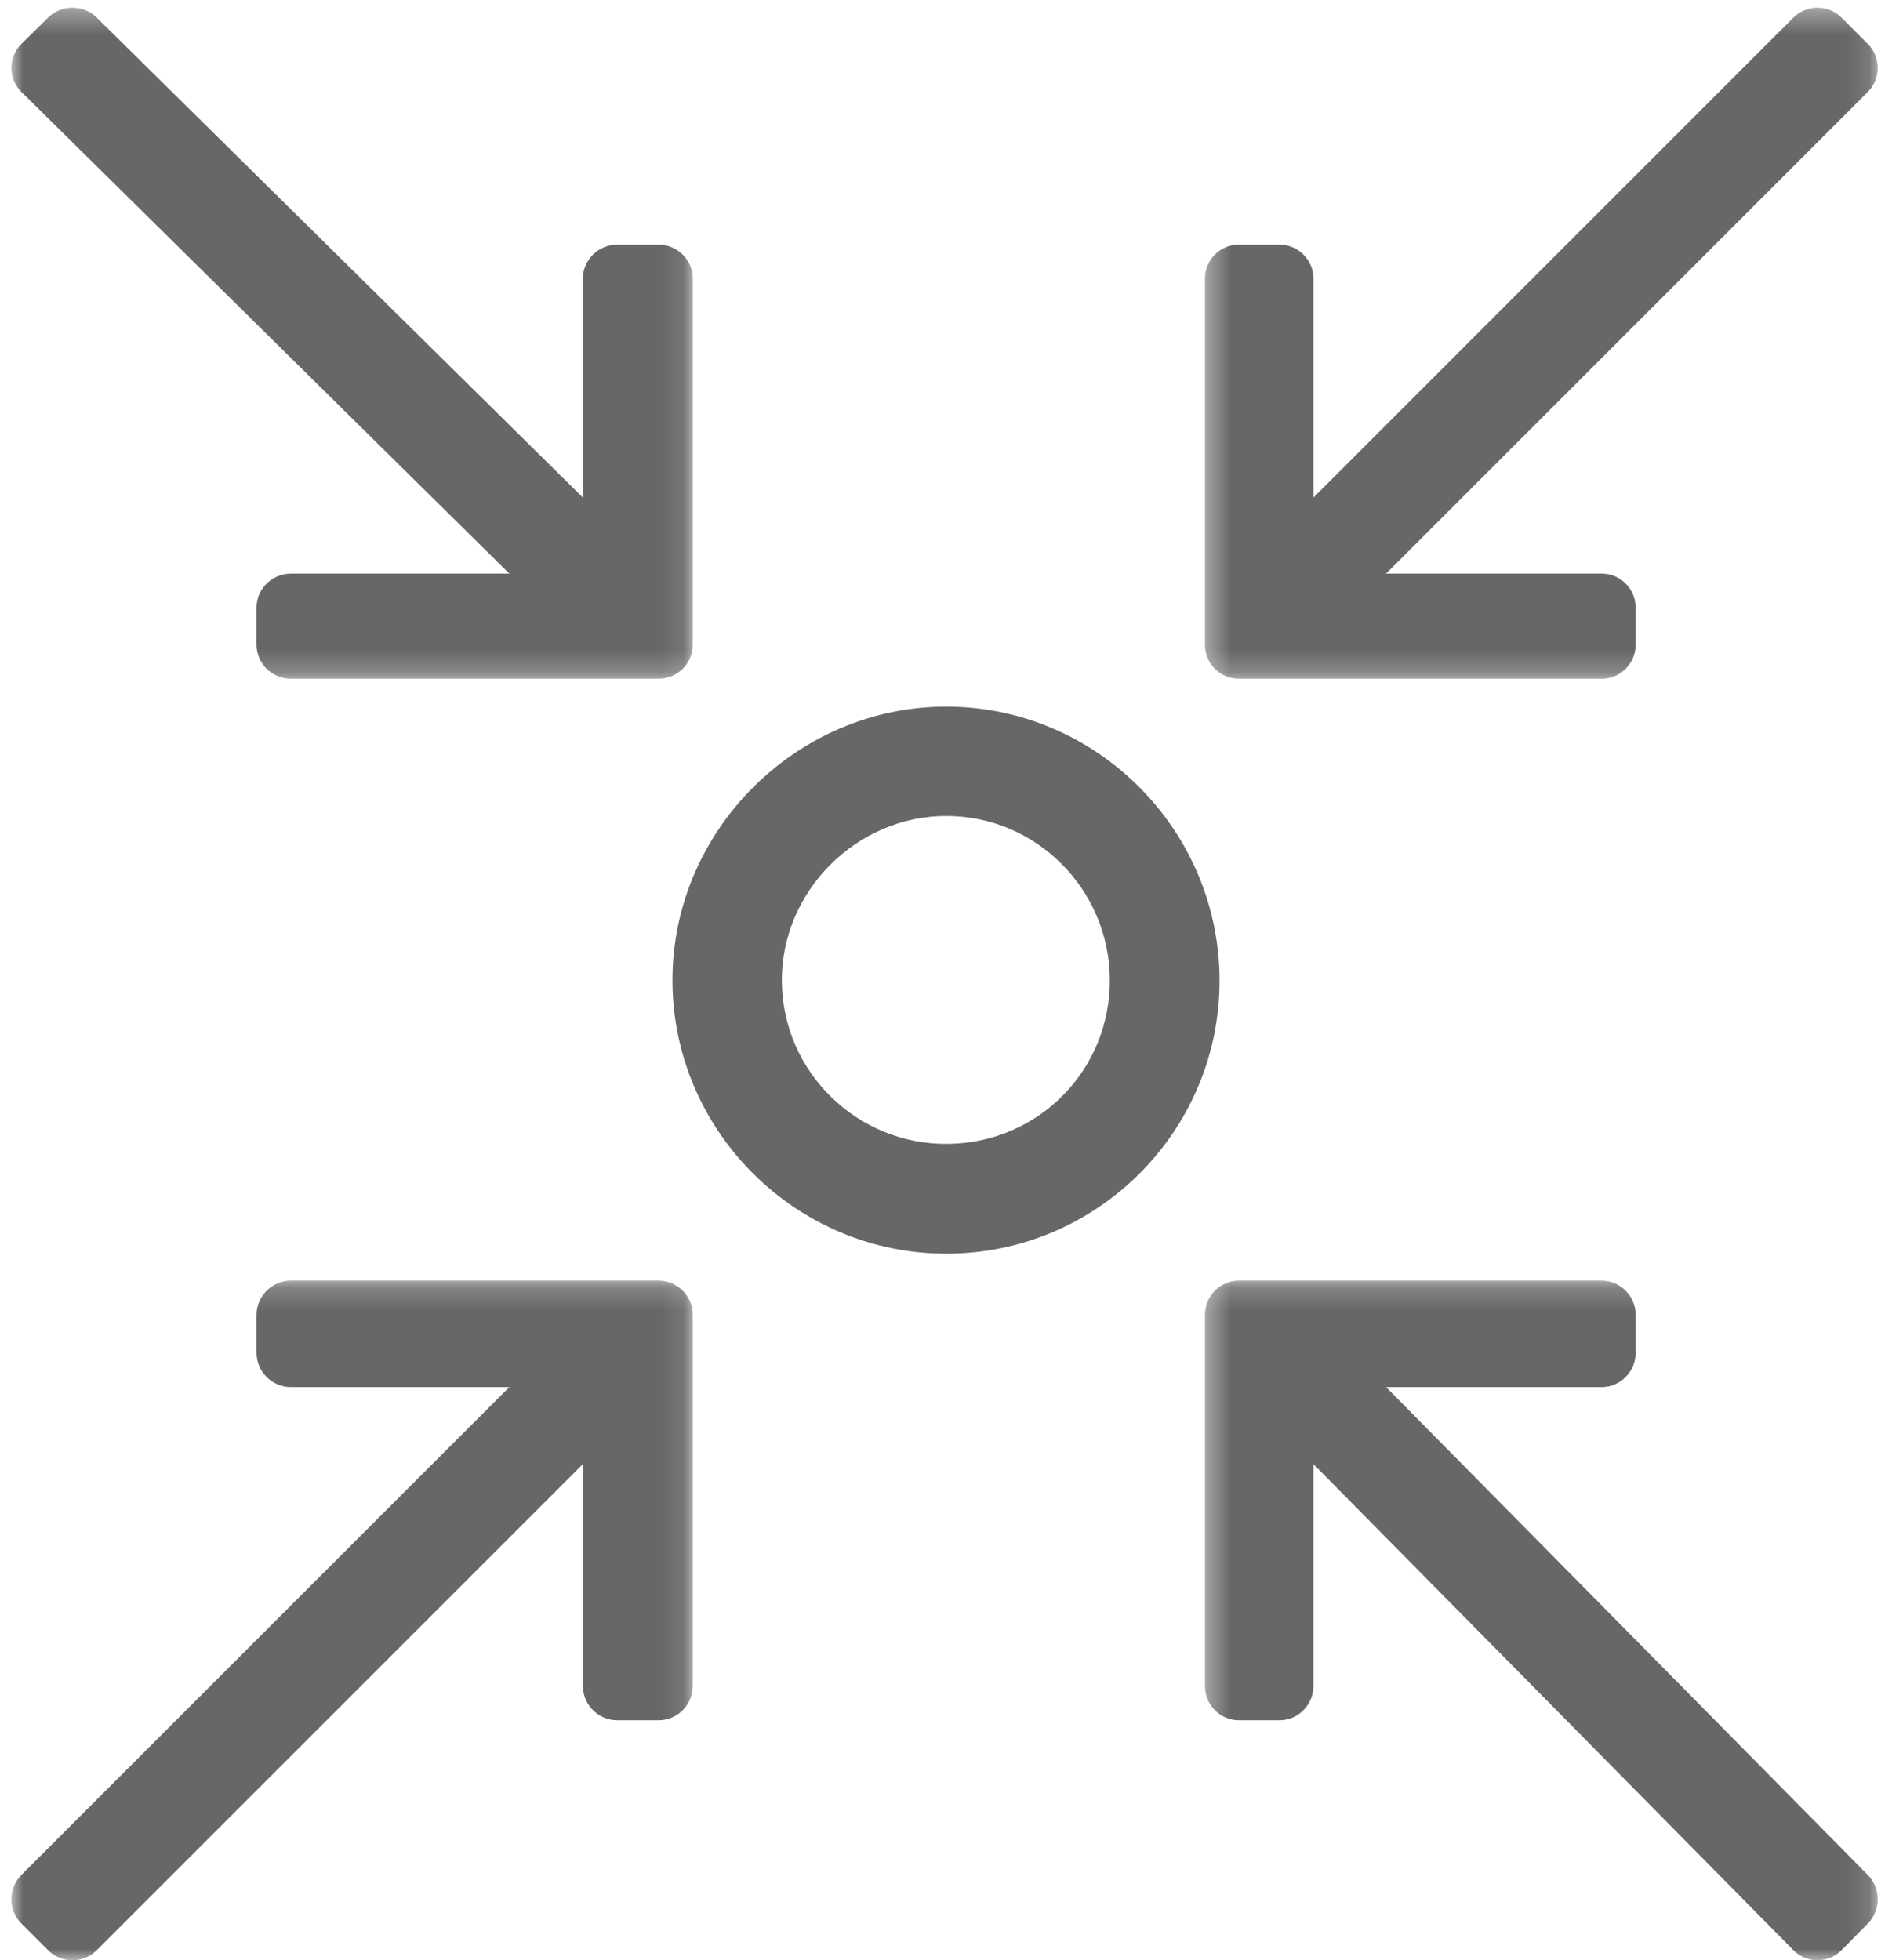 <?xml version="1.0" encoding="UTF-8"?>
<svg width="83px" height="86px" viewBox="0 0 83 86" version="1.1" xmlns="http://www.w3.org/2000/svg" xmlns:xlink="http://www.w3.org/1999/xlink">
    <!-- Generator: Sketch 52.6 (67491) - http://www.bohemiancoding.com/sketch -->
    <title>Group 15</title>
    <desc>Created with Sketch.</desc>
    <defs>
        <polygon id="path-1" points="0.358 0.182 29.872 0.182 29.872 30 0.358 30"></polygon>
        <polygon id="path-3" points="0 0.182 29.893 0.182 29.893 30 0 30"></polygon>
        <polygon id="path-5" points="0.358 0.337 29.872 0.337 29.872 29.777 0.358 29.777"></polygon>
        <polygon id="path-7" points="0 0.337 29.893 0.337 29.893 29.777 0 29.777"></polygon>
    </defs>
    <g id="Welcome" stroke="none" stroke-width="1" fill="none" fill-rule="evenodd">
        <g id="Pitch-Training" transform="translate(-471, -2199)">
            <g id="Group-15" transform="translate(471, 2199)">
                <path d="M48.686,42.956 C48.654,39.004 45.456,35.806 41.529,35.798 C37.572,35.789 34.266,39.11 34.299,43.057 C34.333,47.046 37.629,50.251 41.628,50.183 C45.594,50.116 48.719,46.916 48.686,42.956 M53.5,43.019 C53.502,49.619 48.141,54.987 41.535,55 C34.946,55.013 29.538,49.652 29.5,43.07 C29.462,36.462 34.94,30.977 41.553,31 C48.128,31.024 53.498,36.426 53.5,43.019" id="Fill-1" fill="#676767"></path>
                <g id="Group-5" transform="translate(52.5, 56)">
                    <mask id="mask-2" fill="white">
                        <use xlink:href="#path-1"></use>
                    </mask>
                    <g id="Clip-4"></g>
                    <path d="M8.306,4.854 L17.766,4.854 C18.584,4.854 19.254,4.176 19.254,3.347 L19.254,1.689 C19.254,0.86 18.584,0.182 17.766,0.182 L1.845,0.182 C1.028,0.182 0.358,0.86 0.358,1.689 L0.358,1.84 L0.358,3.347 L0.358,17.965 C0.358,18.793 1.028,19.471 1.845,19.471 L3.631,19.471 C4.449,19.471 5.119,18.793 5.119,17.965 L5.119,8.232 L26.177,29.56 C26.756,30.147 27.703,30.147 28.281,29.56 L29.439,28.388 C30.017,27.802 30.017,26.843 29.439,26.257 L8.306,4.854 Z" id="Fill-3" fill="#676767" mask="url(#mask-2)"></path>
                </g>
                <g id="Group-8" transform="translate(0.5, 56)">
                    <mask id="mask-4" fill="white">
                        <use xlink:href="#path-3"></use>
                    </mask>
                    <g id="Clip-7"></g>
                    <path d="M28.386,0.182 L12.262,0.182 C11.433,0.182 10.755,0.86 10.755,1.689 L10.755,3.347 C10.755,4.176 11.433,4.854 12.262,4.854 L21.843,4.854 L0.439,26.257 C-0.147,26.843 -0.147,27.802 0.439,28.388 L1.612,29.56 C2.198,30.147 3.157,30.147 3.743,29.56 L25.071,8.232 L25.071,17.964 C25.071,18.794 25.749,19.471 26.578,19.471 L28.386,19.471 C29.215,19.471 29.893,18.794 29.893,17.964 L29.893,3.347 L29.893,1.84 L29.893,1.689 C29.893,0.86 29.215,0.182 28.386,0.182" id="Fill-6" fill="#676767" mask="url(#mask-4)"></path>
                </g>
                <g id="Group-11" transform="translate(52.5, 0)">
                    <mask id="mask-6" fill="white">
                        <use xlink:href="#path-5"></use>
                    </mask>
                    <g id="Clip-10"></g>
                    <path d="M28.281,0.77 C27.703,0.192 26.756,0.192 26.177,0.77 L5.119,21.829 L5.119,12.219 C5.119,11.401 4.449,10.732 3.631,10.732 L1.846,10.732 C1.027,10.732 0.358,11.401 0.358,12.219 L0.358,26.652 L0.358,28.14 L0.358,28.289 C0.358,29.108 1.027,29.777 1.846,29.777 L17.766,29.777 C18.584,29.777 19.254,29.108 19.254,28.289 L19.254,26.652 C19.254,25.834 18.584,25.164 17.766,25.164 L8.306,25.164 L29.439,4.032 C30.017,3.453 30.017,2.506 29.439,1.928 L28.281,0.77 Z" id="Fill-9" fill="#676767" mask="url(#mask-6)"></path>
                </g>
                <g id="Group-14" transform="translate(0.5, 0)">
                    <mask id="mask-8" fill="white">
                        <use xlink:href="#path-7"></use>
                    </mask>
                    <g id="Clip-13"></g>
                    <path d="M28.386,10.732 L26.578,10.732 C25.749,10.732 25.071,11.402 25.071,12.22 L25.071,21.829 L3.743,0.771 C3.157,0.192 2.198,0.192 1.612,0.771 L0.439,1.928 C-0.147,2.506 -0.147,3.454 0.439,4.032 L21.843,25.164 L12.262,25.164 C11.433,25.164 10.755,25.834 10.755,26.652 L10.755,28.289 C10.755,29.108 11.433,29.777 12.262,29.777 L28.386,29.777 C29.215,29.777 29.893,29.108 29.893,28.289 L29.893,28.14 L29.893,26.652 L29.893,12.22 C29.893,11.402 29.215,10.732 28.386,10.732" id="Fill-12" fill="#676767" mask="url(#mask-8)"></path>
                </g>
            </g>
        </g>
    </g>
</svg>